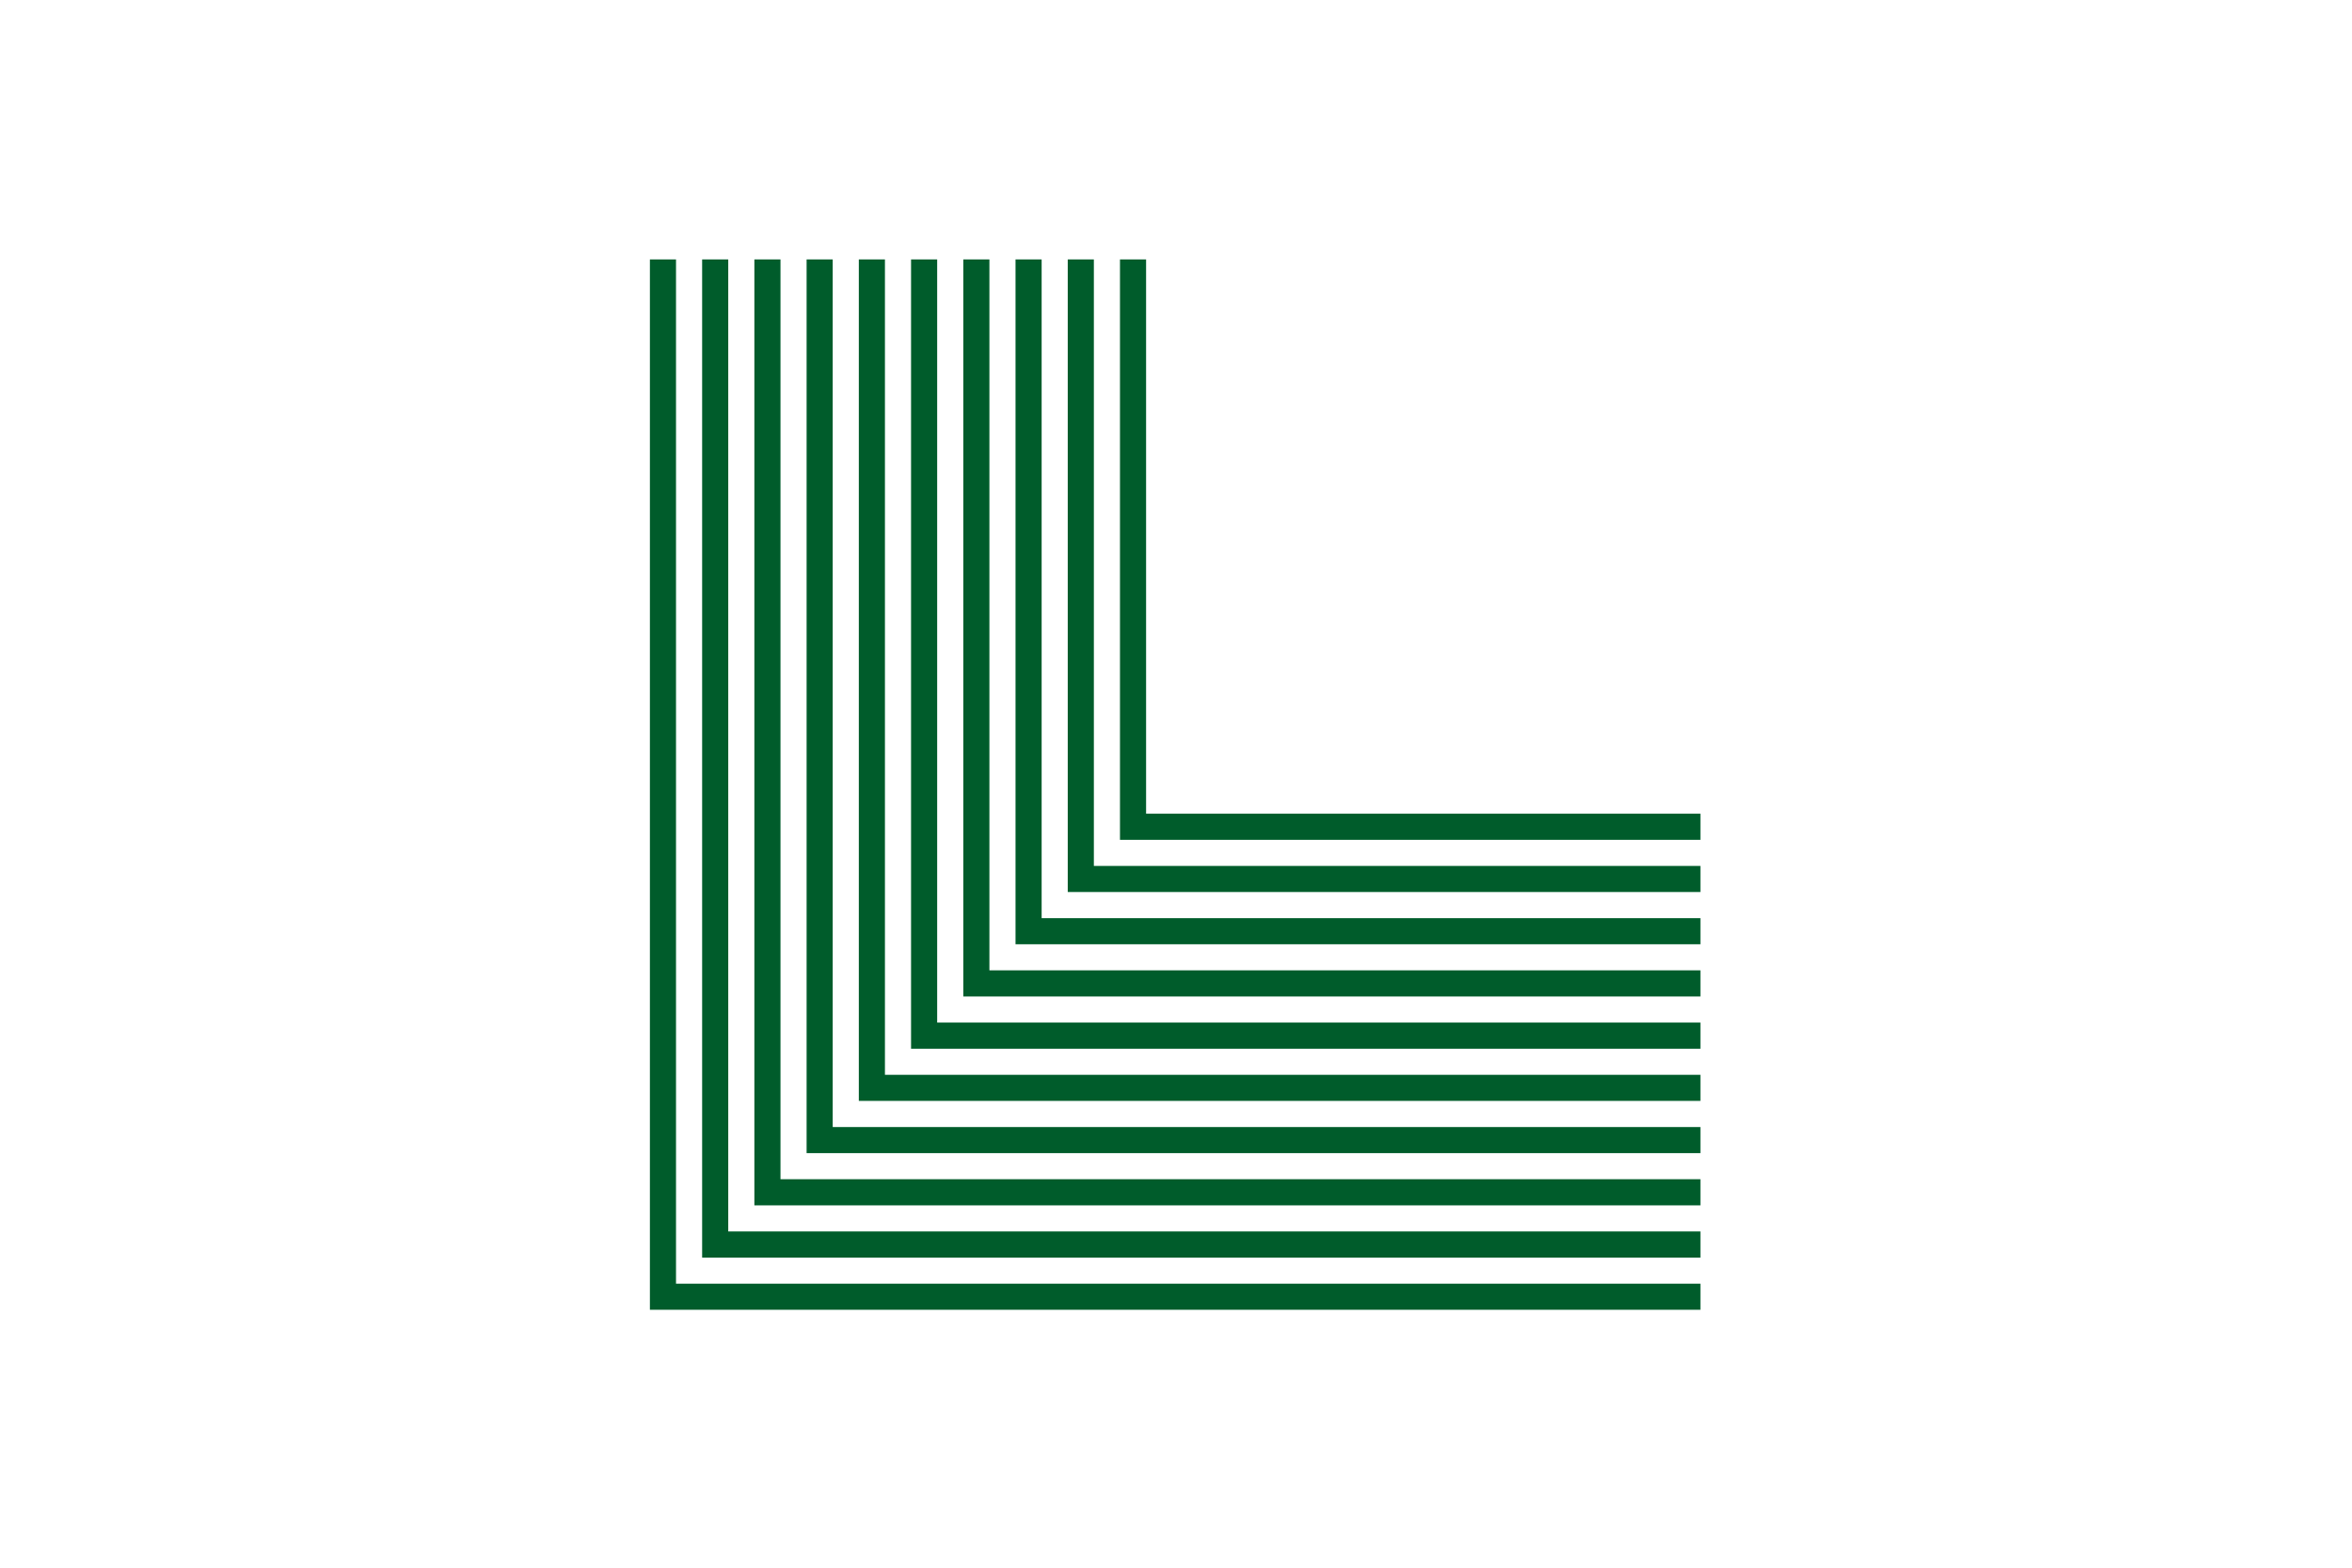 <svg xmlns="http://www.w3.org/2000/svg" xmlns:xlink="http://www.w3.org/1999/xlink" width="600" zoomAndPan="magnify" viewBox="0 0 450 300" height="400" preserveAspectRatio="xMidYMid meet" version="1.0"><defs><clipPath id="b8d70d73aa"><path d="M 124.344 49.648 L 325.344 49.648 L 325.344 250.648 L 124.344 250.648 Z M 124.344 49.648 " clip-rule="nonzero"/></clipPath><clipPath id="53188925d3"><path d="M 134 49.648 L 325.344 49.648 L 325.344 241 L 134 241 Z M 134 49.648 " clip-rule="nonzero"/></clipPath><clipPath id="37a1af7b41"><path d="M 144 49.648 L 325.344 49.648 L 325.344 231 L 144 231 Z M 144 49.648 " clip-rule="nonzero"/></clipPath><clipPath id="bf96d34d14"><path d="M 154 49.648 L 325.344 49.648 L 325.344 221 L 154 221 Z M 154 49.648 " clip-rule="nonzero"/></clipPath><clipPath id="68450a6167"><path d="M 164 49.648 L 325.344 49.648 L 325.344 211 L 164 211 Z M 164 49.648 " clip-rule="nonzero"/></clipPath><clipPath id="628a9b42a6"><path d="M 174 49.648 L 325.344 49.648 L 325.344 201 L 174 201 Z M 174 49.648 " clip-rule="nonzero"/></clipPath><clipPath id="110df59ee9"><path d="M 184 49.648 L 325.344 49.648 L 325.344 191 L 184 191 Z M 184 49.648 " clip-rule="nonzero"/></clipPath><clipPath id="5128350949"><path d="M 194 49.648 L 325.344 49.648 L 325.344 181 L 194 181 Z M 194 49.648 " clip-rule="nonzero"/></clipPath><clipPath id="2f1b0e2854"><path d="M 204 49.648 L 325.344 49.648 L 325.344 171 L 204 171 Z M 204 49.648 " clip-rule="nonzero"/></clipPath><clipPath id="25c19a0b9e"><path d="M 214 49.648 L 325.344 49.648 L 325.344 161 L 214 161 Z M 214 49.648 " clip-rule="nonzero"/></clipPath></defs><g clip-path="url(#b8d70d73aa)"><path fill="#005c2b" d="M 325.648 245.652 L 325.648 250.648 L 124.344 250.648 L 124.344 49.344 L 129.34 49.344 L 129.34 245.652 Z M 325.648 245.652 " fill-opacity="1" fill-rule="nonzero"/></g><g clip-path="url(#53188925d3)"><path fill="#005c2b" d="M 325.648 235.66 L 325.648 240.656 L 134.336 240.656 L 134.336 49.344 L 139.332 49.344 L 139.332 235.66 Z M 325.648 235.66 " fill-opacity="1" fill-rule="nonzero"/></g><g clip-path="url(#37a1af7b41)"><path fill="#005c2b" d="M 325.648 225.664 L 325.648 230.664 L 144.332 230.664 L 144.332 49.344 L 149.328 49.344 L 149.328 225.664 Z M 325.648 225.664 " fill-opacity="1" fill-rule="nonzero"/></g><g clip-path="url(#bf96d34d14)"><path fill="#005c2b" d="M 325.648 215.672 L 325.648 220.668 L 154.324 220.668 L 154.324 49.344 L 159.32 49.344 L 159.32 215.672 Z M 325.648 215.672 " fill-opacity="1" fill-rule="nonzero"/></g><g clip-path="url(#68450a6167)"><path fill="#005c2b" d="M 325.648 205.68 L 325.648 210.676 L 164.316 210.676 L 164.316 49.344 L 169.312 49.344 L 169.312 205.68 Z M 325.648 205.68 " fill-opacity="1" fill-rule="nonzero"/></g><g clip-path="url(#628a9b42a6)"><path fill="#005c2b" d="M 325.375 195.688 L 325.375 200.684 L 174.309 200.684 L 174.309 49.344 L 179.305 49.344 L 179.305 195.688 Z M 325.375 195.688 " fill-opacity="1" fill-rule="nonzero"/></g><g clip-path="url(#110df59ee9)"><path fill="#005c2b" d="M 325.648 185.691 L 325.648 190.691 L 184.305 190.691 L 184.305 49.344 L 189.301 49.344 L 189.301 185.691 Z M 325.648 185.691 " fill-opacity="1" fill-rule="nonzero"/></g><g clip-path="url(#5128350949)"><path fill="#005c2b" d="M 325.375 175.699 L 325.375 180.695 L 194.297 180.695 L 194.297 49.344 L 199.293 49.344 L 199.293 175.699 Z M 325.375 175.699 " fill-opacity="1" fill-rule="nonzero"/></g><g clip-path="url(#2f1b0e2854)"><path fill="#005c2b" d="M 325.648 165.707 L 325.648 170.703 L 204.289 170.703 L 204.289 49.344 L 209.285 49.344 L 209.285 165.707 Z M 325.648 165.707 " fill-opacity="1" fill-rule="nonzero"/></g><g clip-path="url(#25c19a0b9e)"><path fill="#005c2b" d="M 325.648 155.715 L 325.648 160.711 L 214.281 160.711 L 214.281 49.344 L 219.277 49.344 L 219.277 155.715 Z M 325.648 155.715 " fill-opacity="1" fill-rule="nonzero"/></g></svg>